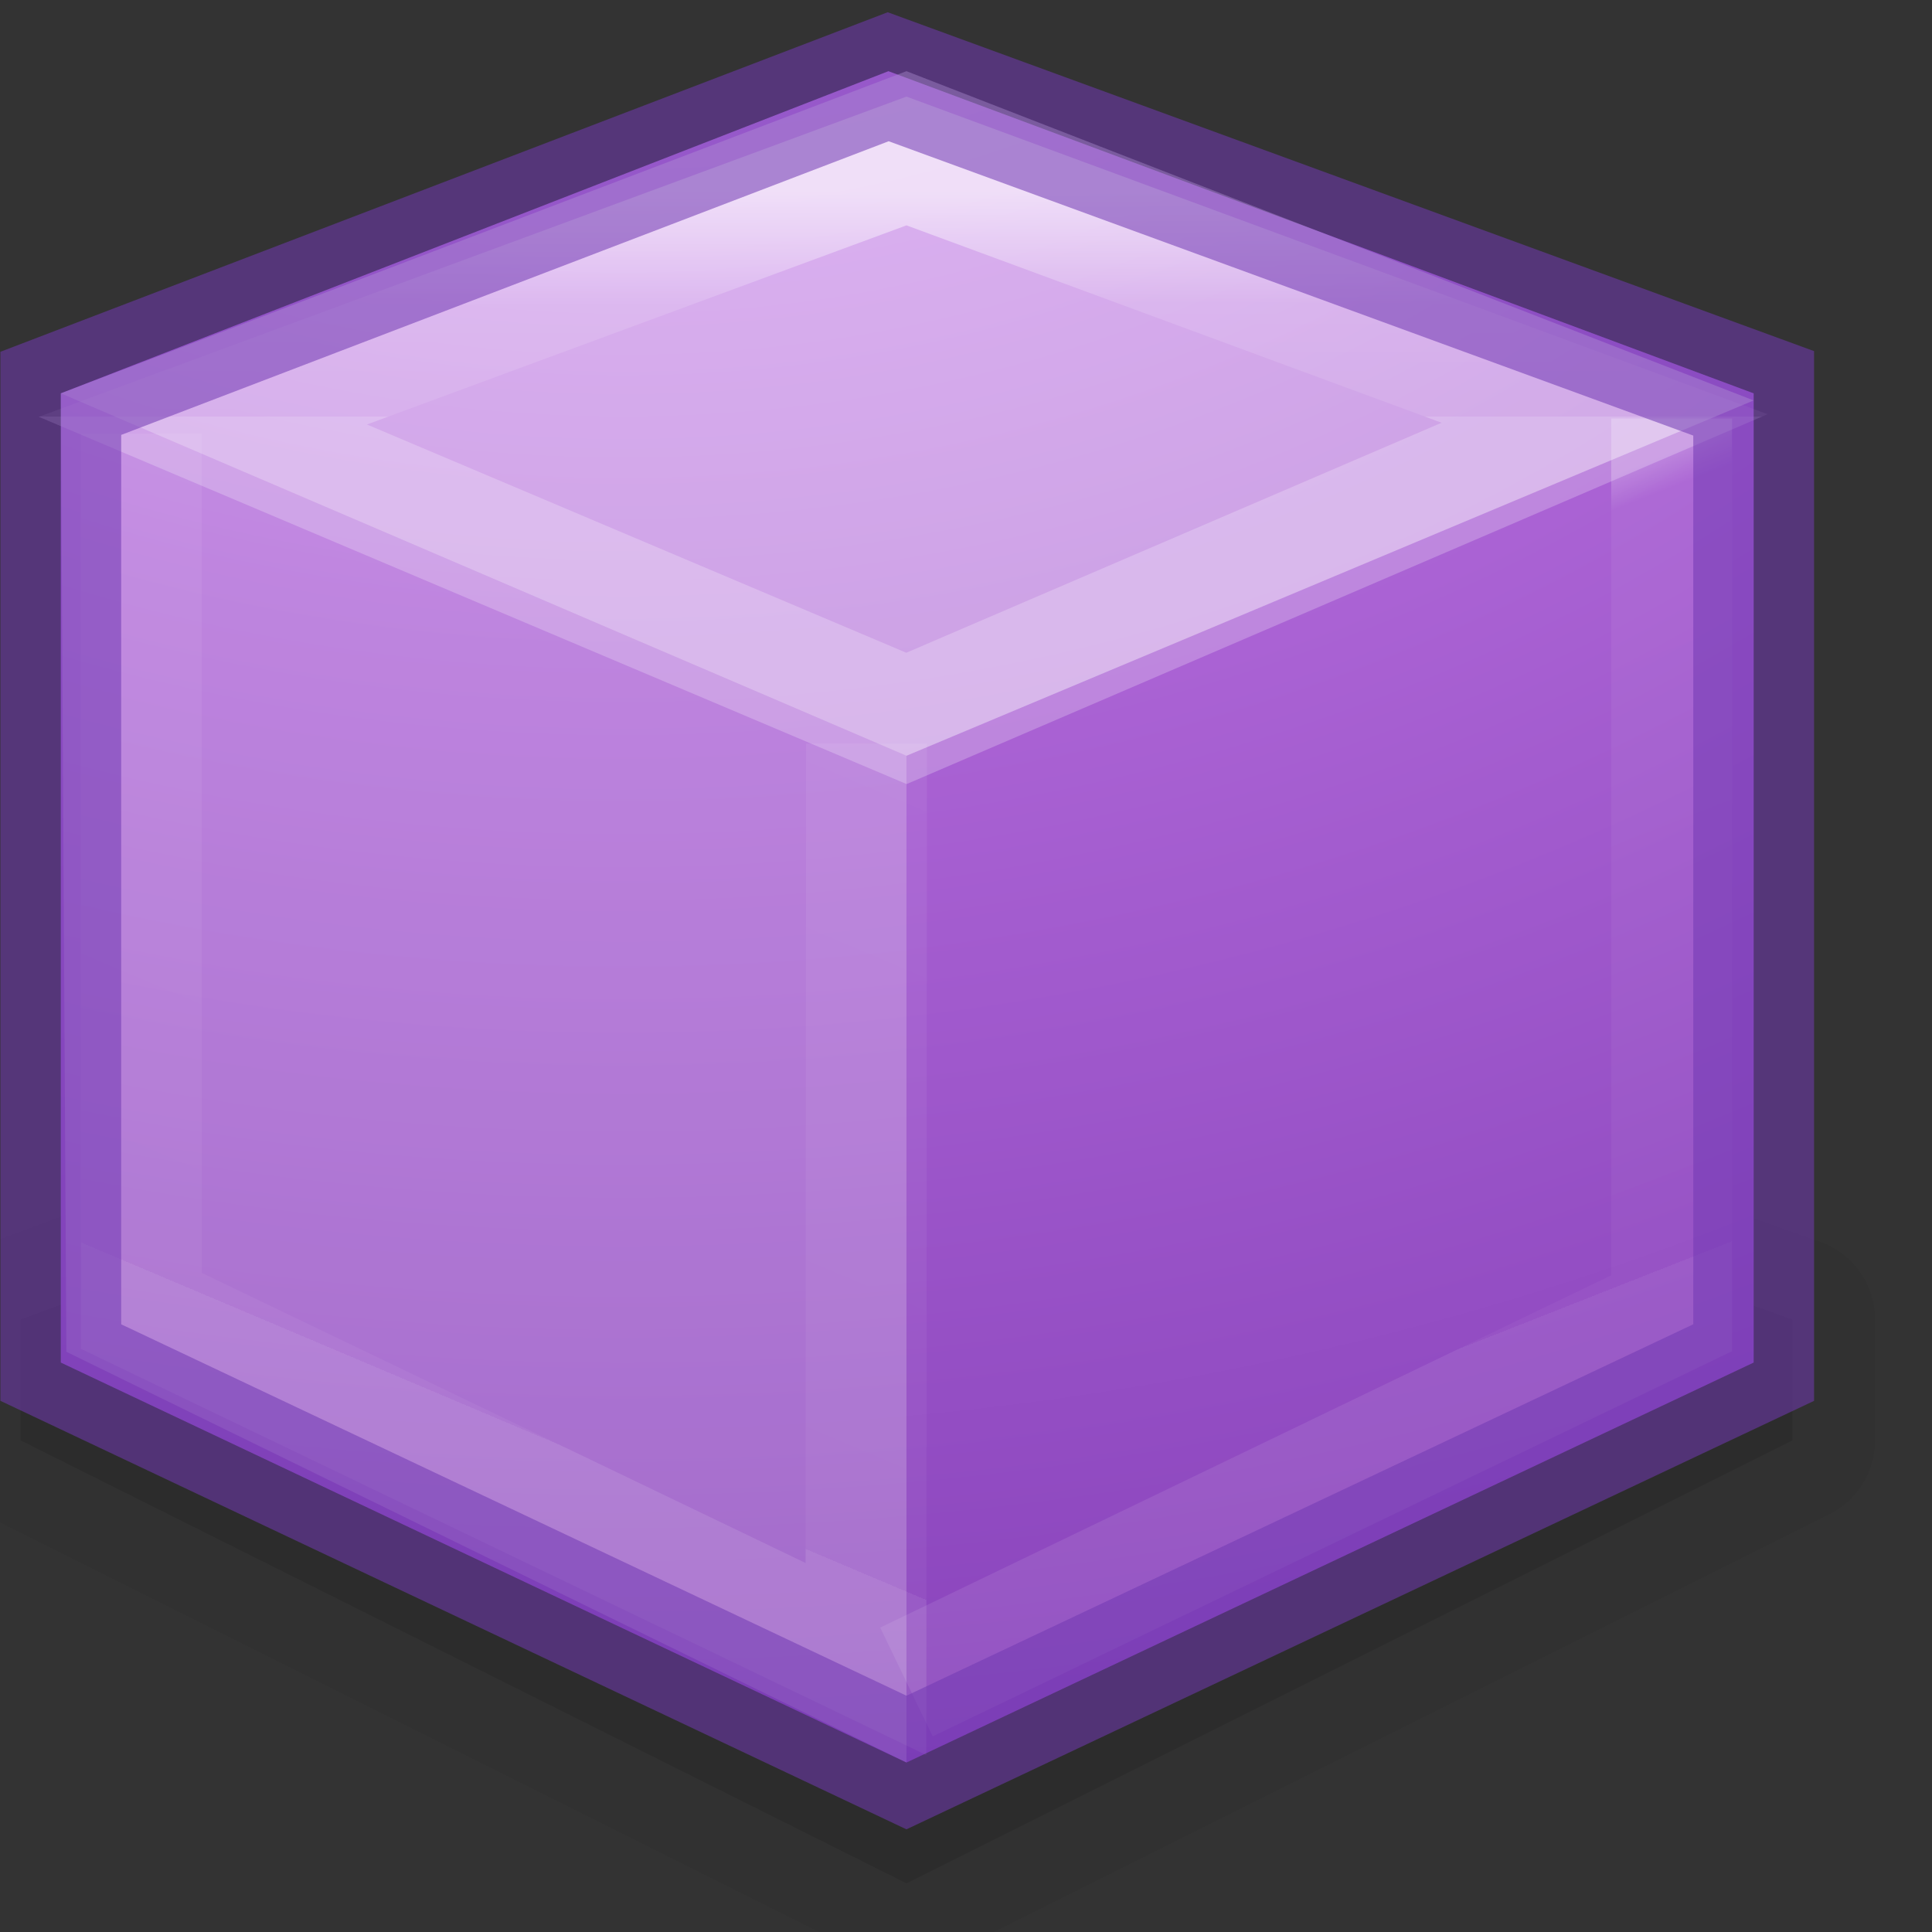 <svg height="16" width="16" xmlns="http://www.w3.org/2000/svg" xmlns:xlink="http://www.w3.org/1999/xlink"><rect width="100%" height="100%" fill="#333333" stroke="none"/><radialGradient id="a" cx="10.426" cy="-12.569" gradientTransform="matrix(4.104 -.03 .024 3.234 -33.994 25.941)" gradientUnits="userSpaceOnUse" r="10.51"><stop offset="0" stop-color="#e29ffc"/><stop offset=".434" stop-color="#ad65d6"/><stop offset="1" stop-color="#7a36b1"/></radialGradient><linearGradient id="b" gradientUnits="userSpaceOnUse" x1="13" x2="13" y1="-6" y2="-3.216"><stop offset="0" stop-color="#fff"/><stop offset=".5" stop-color="#fff" stop-opacity=".235"/><stop offset="1" stop-color="#fff" stop-opacity=".157"/><stop offset="1" stop-color="#fff" stop-opacity=".392"/></linearGradient><linearGradient id="c" gradientUnits="userSpaceOnUse" x1="9" x2="4.844" y1="-1.473" y2="8.352"><stop offset="0" stop-color="#fff"/><stop offset=".046" stop-color="#fff" stop-opacity=".235"/><stop offset="1" stop-color="#fff" stop-opacity=".157"/><stop offset="1" stop-color="#fff" stop-opacity=".392"/></linearGradient><linearGradient id="d" gradientUnits="userSpaceOnUse" x1="17" x2="20.446" y1="-1" y2="7.74"><stop offset="0" stop-color="#fff"/><stop offset=".043" stop-color="#fff" stop-opacity=".235"/><stop offset="1" stop-color="#fff" stop-opacity=".157"/><stop offset="1" stop-color="#fff" stop-opacity=".392"/></linearGradient><g transform="matrix(.667 0 0 .667 -.497 5.592)"><path d="m11.717 2.977a1.025 1.025 0 0 0 -.299.062l-10.775 4a1.025 1.025 0 0 0 -.668.961v1.5a1.025 1.025 0 0 0 .566.916l11 5.5a1.025 1.025 0 0 0 .918 0l11-5.5a1.025 1.025 0 0 0 .566-.916v-1.5a1.025 1.025 0 0 0 -.682-.965l-11.225-4a1.025 1.025 0 0 0 -.402-.059z" opacity=".05"/><path d="m12 15 11-5.5v-1.5l-11.224-4-10.776 4v1.5z" opacity=".1"/><path d="m12 13.5 10.519-4.966v-12.034l-10.743-4-10.276 4v12.034z" fill="url(#a)"/><path d="m12 1-10.5-4.5.069 11.9 10.431 5.099z" fill="#fff" opacity=".2"/><path d="m0-8.95h24v24h-24z" fill="none"/><path d="m1.5-3.5 10.5 4.5 10.519-4.412-10.519-4.088z" fill="#fff" fill-rule="evenodd" opacity=".4"/><g fill="none" stroke-width="1.5"><path d="m3.264-3.161 8.736 3.697 8.668-3.724-8.668-3.197z" opacity=".9" stroke="url(#b)" stroke-opacity=".659"/><path d="m2.5-3v10.892l8.997 4.323.007-11.366" opacity=".6" stroke="url(#c)" stroke-opacity=".448"/><path d="m21.5-3.188v11.11l-9.5 4.578" opacity=".5" stroke="url(#d)" stroke-opacity=".448"/><path d="m12 13.5 10.519-4.966v-12.034l-10.746-3.931-10.273 3.931v12.034z" opacity=".55" stroke="#7239b3" stroke-linecap="round"/></g></g></svg>